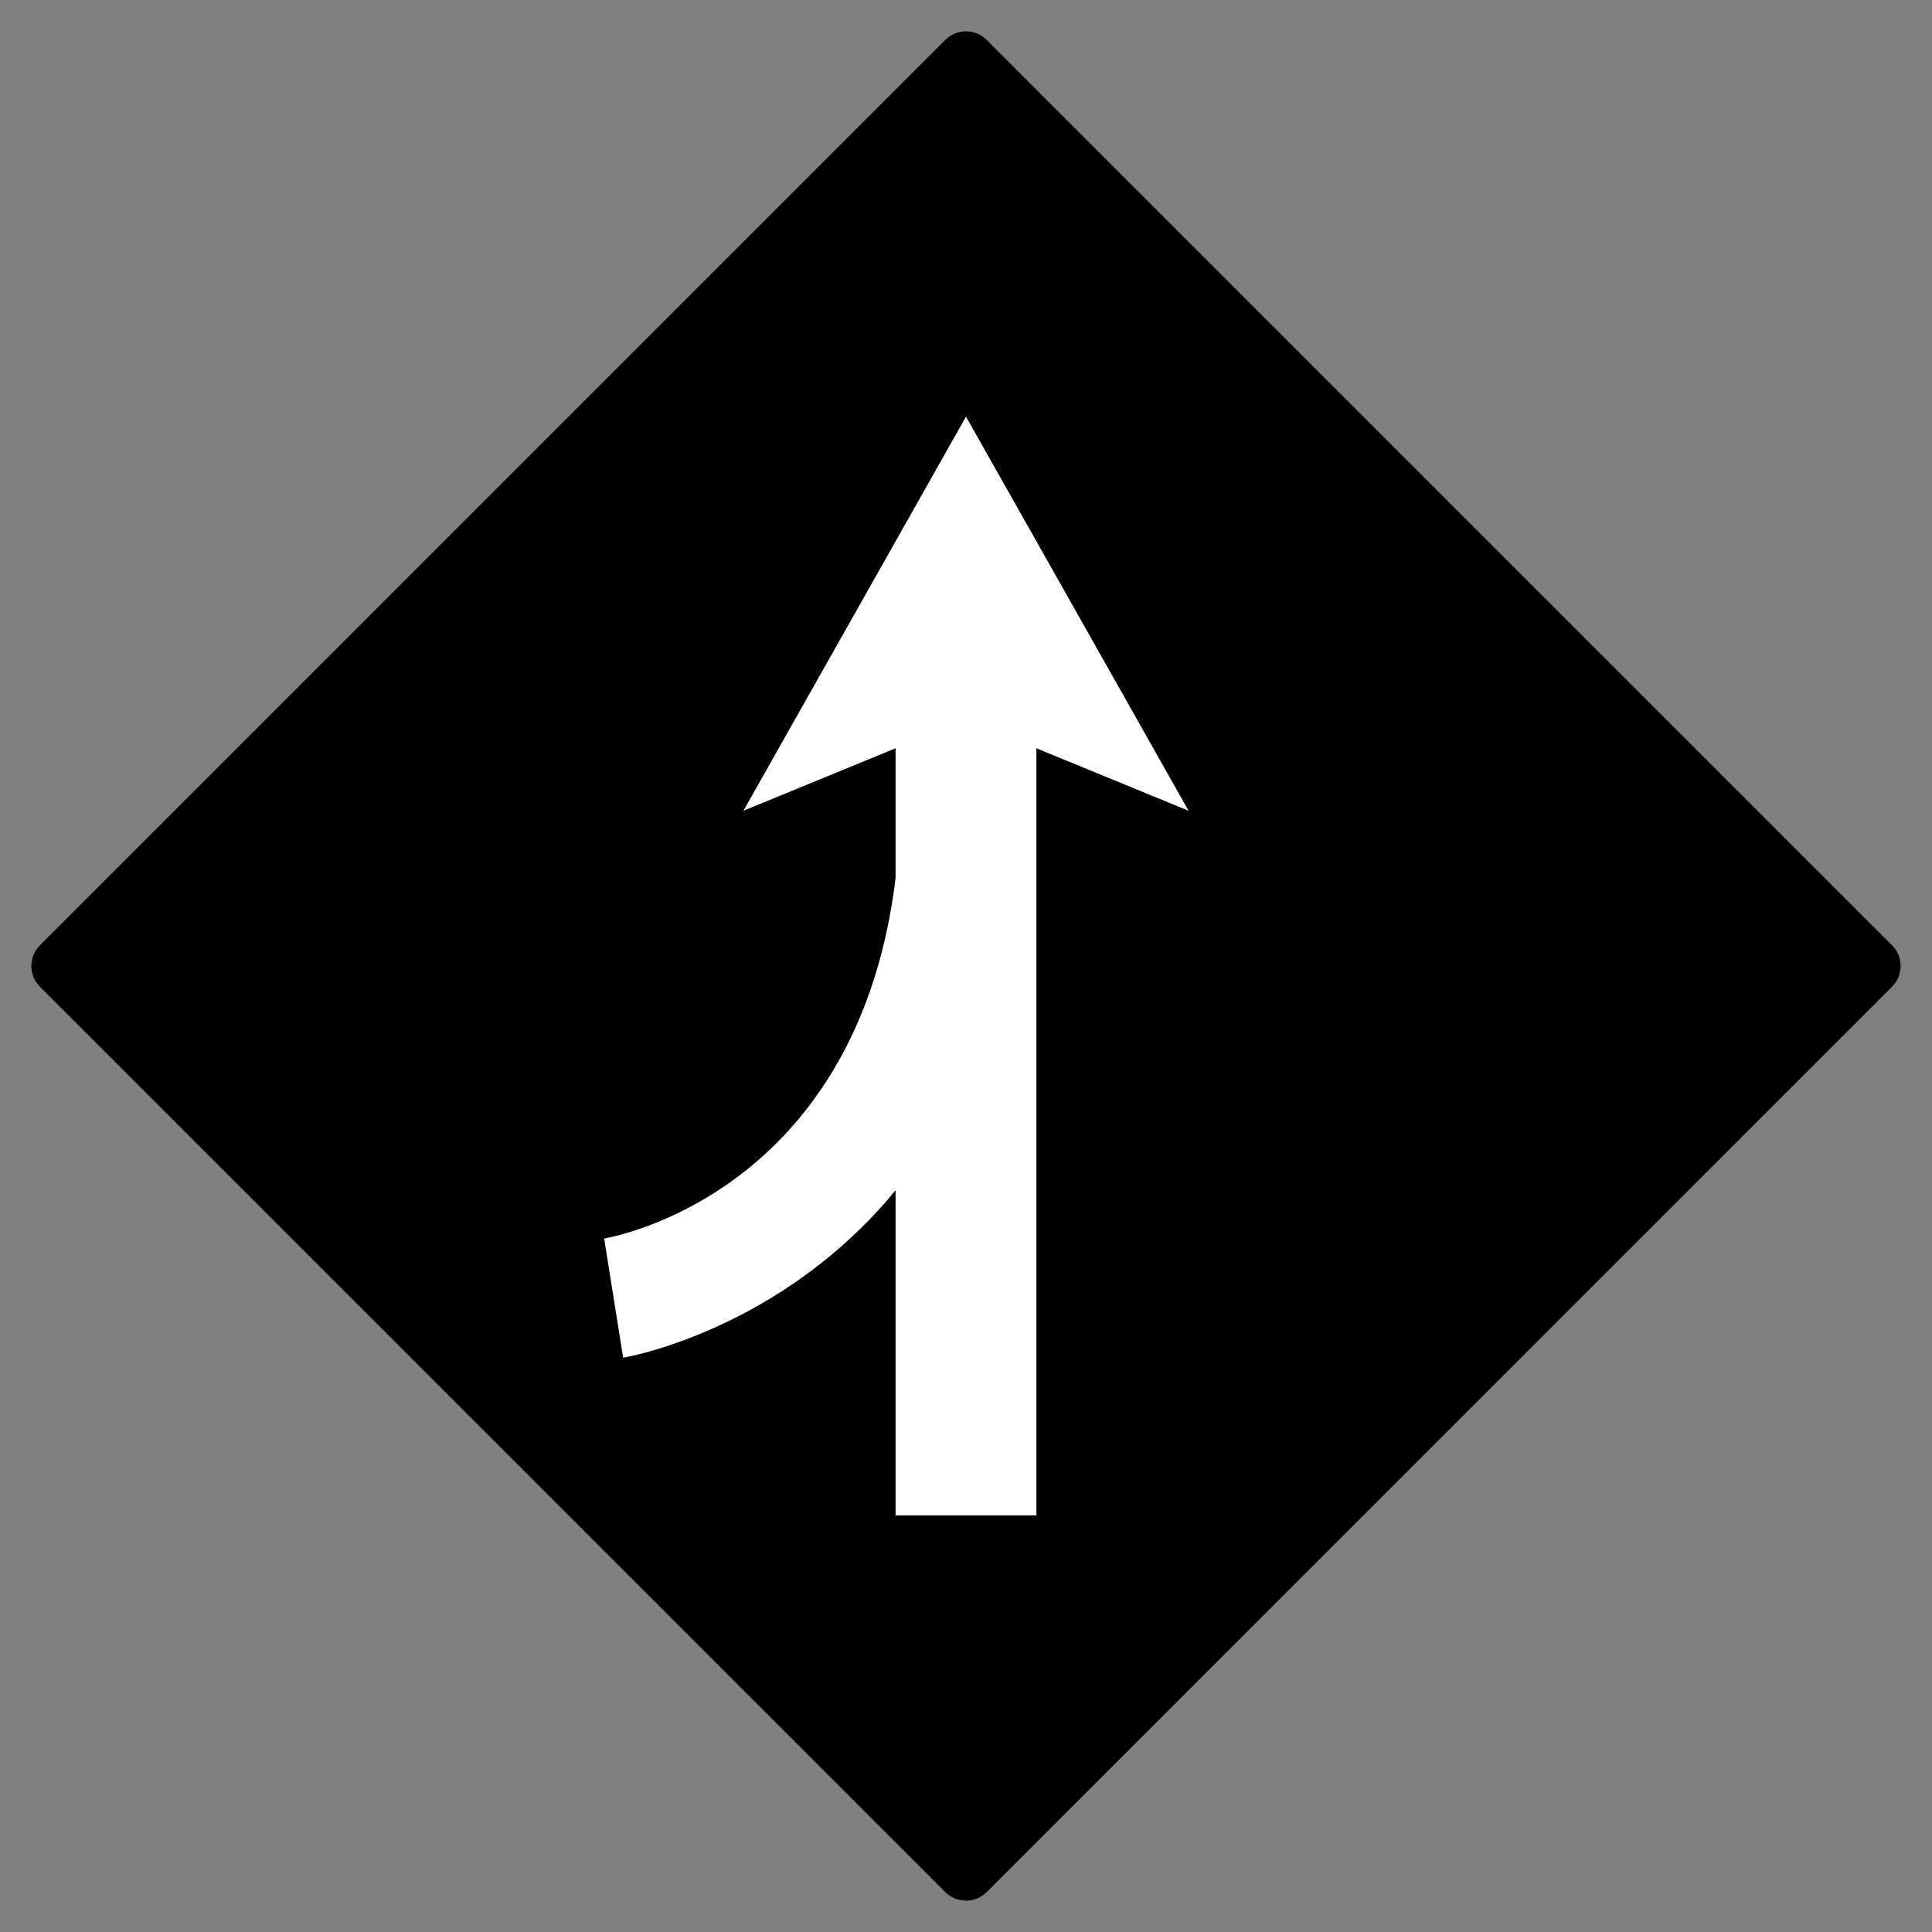 <?xml version="1.0" encoding="UTF-8"?>
<!-- Generated by phantom_svg. -->
<svg width="64px" height="64px" viewBox="0 0 64 64" preserveAspectRatio="none" xmlns="http://www.w3.org/2000/svg" xmlns:xlink="http://www.w3.org/1999/xlink" version="1.1">
  <rect x="0" y="0" width="64" height="64" fill="#808080" stroke="none"/>
  <g>
    <g>
      <rect x='10.792' y='10.792' transform='matrix(0.707 -0.707 0.707 0.707 -13.255 32)' width='42.415' height='42.415'/>
      <path d='M32,62.962c-0.248,0-0.496-0.095-0.686-0.284L1.322,32.686
			c-0.379-0.378-0.379-0.993,0-1.371L31.314,1.322c0.379-0.379,0.992-0.379,1.371,0
			l29.992,29.992c0.379,0.378,0.379,0.993,0,1.371L32.686,62.678
			C32.496,62.867,32.248,62.962,32,62.962z M3.379,32L32,60.621L60.621,32L32,3.379
			L3.379,32z'/>
    </g>
    <g>
      <polygon style='fill:#FFFFFF;' points='29.667,24.788 29.667,50.199 34.332,50.199 
			34.332,24.788 39.373,26.857 32,13.801 24.627,26.857 		'/>
      <path style='fill:#FFFFFF;' d='M20.643,44.976l-0.63-3.949
			c0.401-0.068,9.824-1.812,9.824-14.827h4
			C33.836,42.721,20.774,44.955,20.643,44.976z'/>
    </g>
  </g>
</svg>